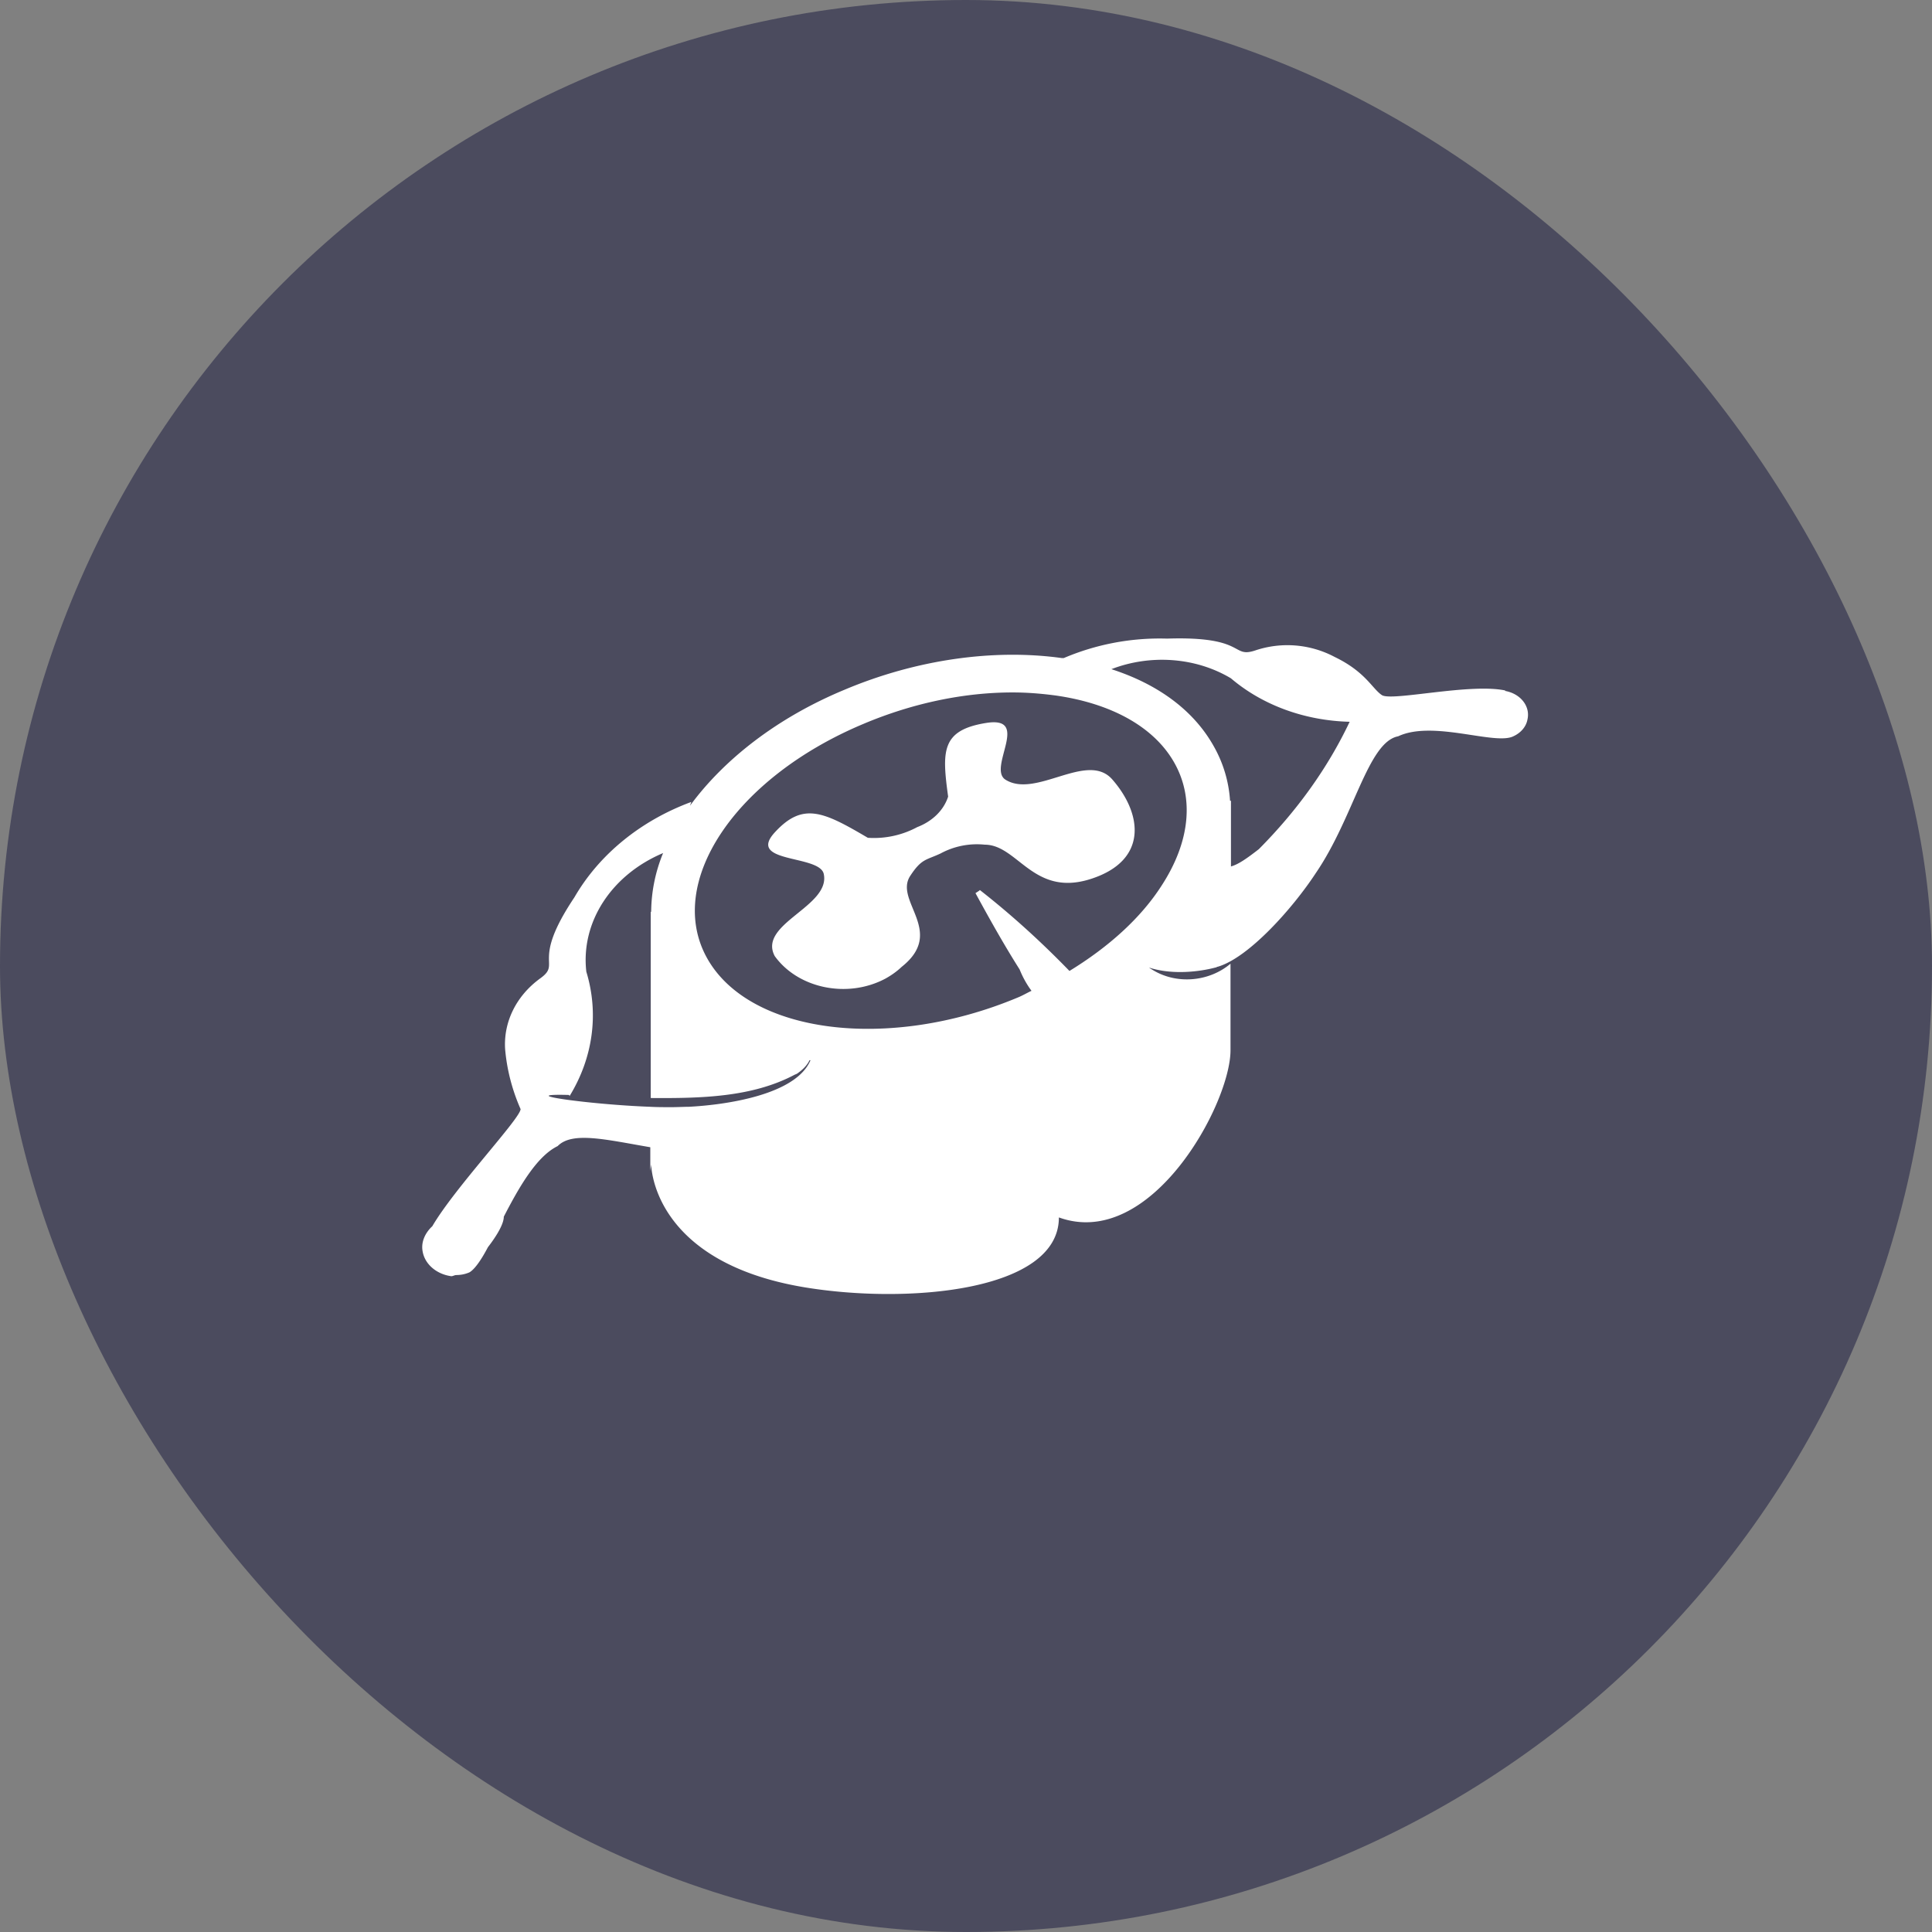 <svg xmlns="http://www.w3.org/2000/svg" width="64" height="64" fill="none" viewBox="0 0 64 64">
    <rect x="0" y="0" width="64" height="64" fill="#808080" stroke="none"/>
    <g clip-path="url(#a)">
        <rect width="64" height="64" fill="#4B4B5E" rx="32"/>
        <g fill="#fff" clip-path="url(#b)">
            <path d="M27.286 28.941c.249 1.087-2.192 1.656-1.622 2.73.774 1.075 2.412 1.416 3.668.746.205-.114.38-.24.541-.392 1.462-1.163-.263-2.174.278-3.008.38-.581.526-.518 1.009-.746a2.53 2.53 0 0 1 1.461-.29c1.096 0 1.608 1.744 3.508 1.137 1.9-.606 1.725-2.148.716-3.299-.833-.948-2.543.658-3.551 0-.57-.404.862-2.11-.629-1.87-1.49.24-1.462.935-1.257 2.44-.146.454-.526.82-1.023 1.01a3.03 3.03 0 0 1-1.637.354c-1.462-.86-2.149-1.2-3.084-.177-.936 1.024 1.461.733 1.622 1.365"/>
            <path d="M49.868 22.874c-1.17-.252-3.77.367-4.092.152s-.541-.771-1.564-1.264a3.34 3.34 0 0 0-2.631-.215c-.804.266-.278-.48-2.924-.392a8.1 8.1 0 0 0-3.42.645h-.058c-2.266-.316-4.838.05-7.206 1.05-2.25.934-4.005 2.325-5.116 3.841l.044-.126c-1.68.62-3.055 1.744-3.873 3.16-1.462 2.186-.41 2.161-1.125 2.68-.804.58-1.228 1.453-1.17 2.35.059.683.234 1.353.512 1.985 0 .303-2.178 2.603-2.924 3.88-.233.215-.38.518-.321.834.073.43.468.758.95.822.044 0 .088-.026.146-.038.16 0 .307-.026.453-.089.176-.1.395-.417.614-.834.293-.38.526-.77.526-1.011.497-.96 1.082-1.997 1.784-2.338.482-.493 1.593-.215 3.069.038v.783l.03-.215s0 3.223 5.071 4.07c3.42.569 8.434.14 8.434-2.313 3.054 1.1 5.685-3.766 5.685-5.536v-2.869c-.716.607-1.827.708-2.645.164-.015 0-.03-.025-.059-.038.775.253 1.681.14 2.207 0 .03 0 .044-.025.073-.025 1.038-.303 2.5-1.959 3.245-3.096 1.272-1.858 1.725-4.348 2.733-4.538 1.155-.543 3.201.303 3.815 0 .249-.114.424-.316.468-.556.102-.442-.234-.86-.745-.948zm-21.252 1.1c1.623-.683 3.318-1.036 4.926-1.036.482 0 .95.038 1.418.1 1.885.266 3.288 1.062 3.946 2.238s.512 2.616-.424 4.057c-.687 1.074-1.754 2.035-3.055 2.831-.92-.948-1.9-1.845-2.967-2.68l-.029.026-.117.076c.482.885.95 1.719 1.462 2.528.102.253.234.493.394.708-.16.075-.307.164-.467.227-4.268 1.782-8.872 1.2-10.276-1.302s.921-5.99 5.19-7.773M18.867 36.31c.775-1.264.98-2.73.556-4.12-.19-1.644.833-3.21 2.543-3.931a5.2 5.2 0 0 0-.395 1.946h-.015v6.168c1.667.013 3.362-.025 4.765-.77.03-.014.073-.026.103-.051.16-.114.292-.24.38-.405 0 0 0-.012.014-.025h.03c-.483 1.15-2.807 1.479-4.034 1.542-.161 0-.366.012-.556.012h-.073c-.205 0-.424 0-.643-.012-2.046-.076-4.604-.443-2.69-.392zm22.83-8.178c-.423.329-.686.506-.92.57v-2.175h-.03a4.2 4.2 0 0 0-.54-1.807c-.658-1.176-1.827-2.048-3.391-2.553 1.271-.493 2.777-.405 3.96.303 1.053.897 2.456 1.403 3.933 1.44-.731 1.543-1.754 2.958-3.011 4.222"/>
        </g>
    </g>
    <defs>
        <clipPath id="a">
            <path fill="#fff" d="M0 0h64v64H0z"/>
        </clipPath>
        <clipPath id="b">
            <path fill="#fff" d="M14 21.143h36.643v21.714H14z"/>
        </clipPath>
    </defs>
</svg>